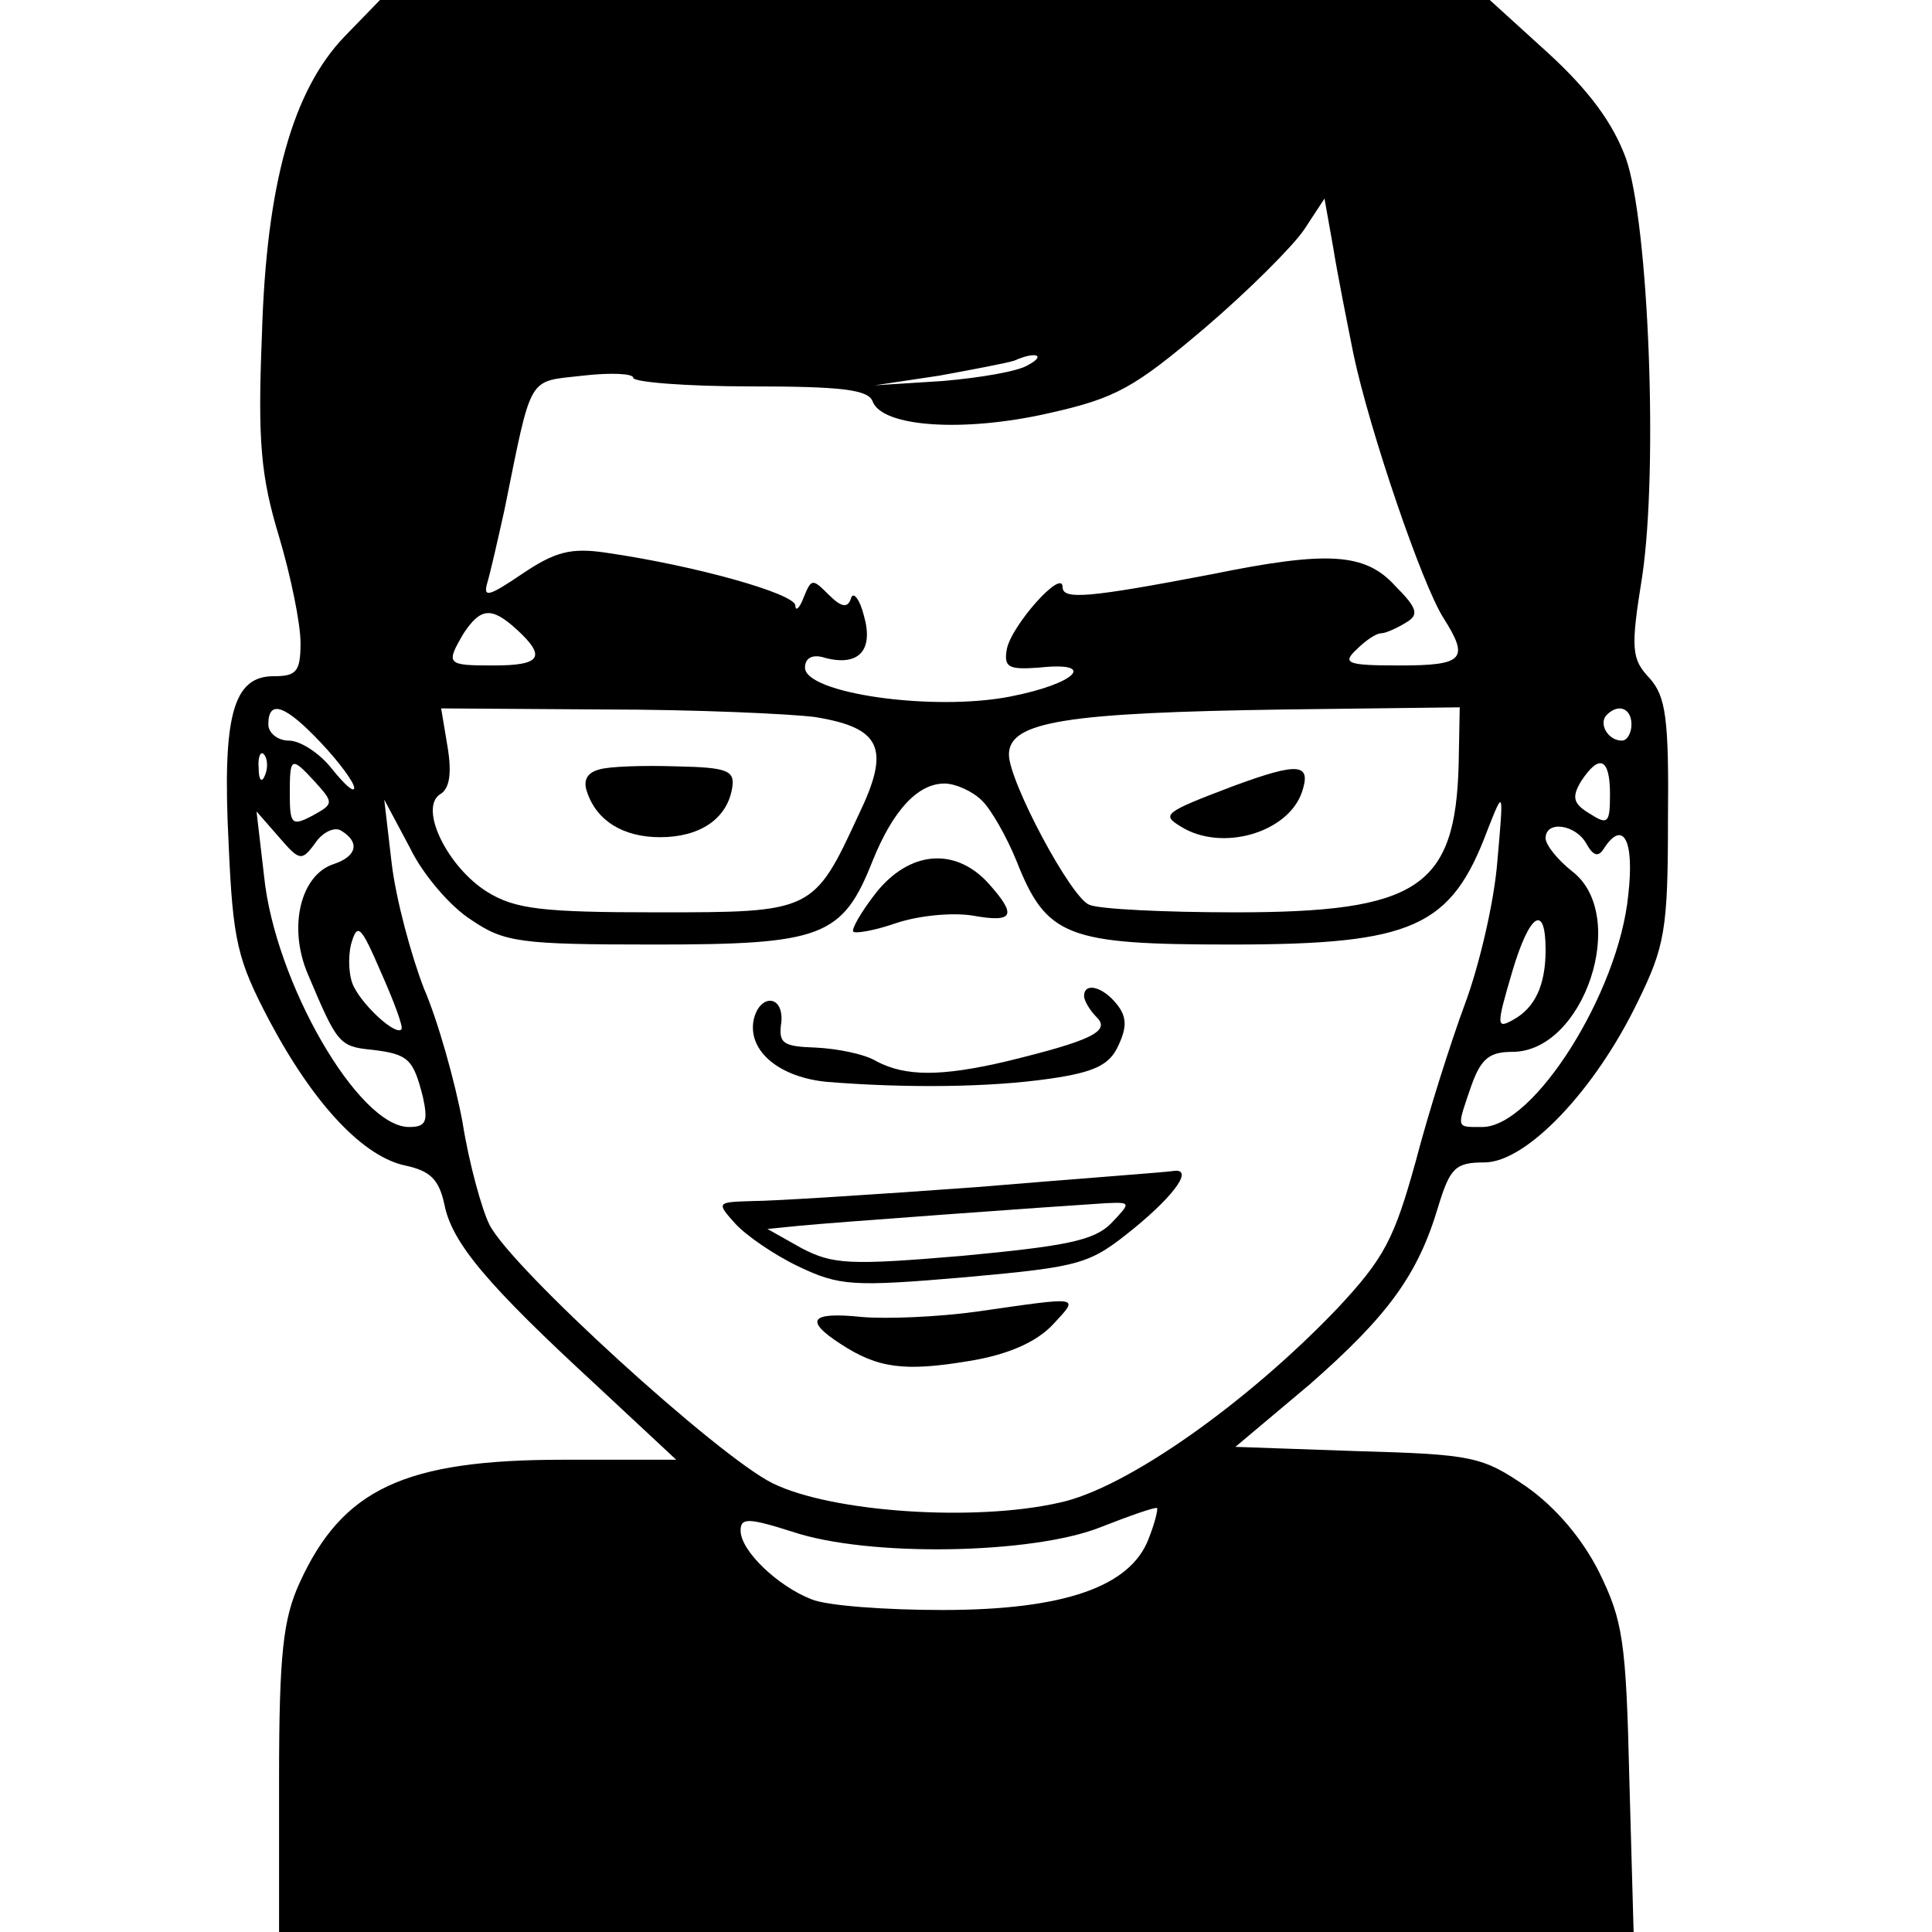 <?xml version="1.0" standalone="no"?>
<!DOCTYPE svg PUBLIC "-//W3C//DTD SVG 20010904//EN"
 "http://www.w3.org/TR/2001/REC-SVG-20010904/DTD/svg10.dtd">
<svg version="1.0" xmlns="http://www.w3.org/2000/svg"
 width="180pt" height="180pt" viewBox="0 0 180 180"
 preserveAspectRatio="xMidYMid meet">
<g transform="translate(0,180) scale(0.1,-0.1)"
fill="#000000" stroke="none">
<path d="M321 1766 c-48 -50 -73 -137 -77 -279 -4 -98 -1 -131 16 -187 11 -37
20 -81 20 -99 0 -27 -4 -31 -25 -31 -38 0 -48 -37 -42 -156 4 -91 8 -108 38
-165 42 -79 88 -127 127 -135 23 -5 31 -13 36 -36 7 -36 40 -75 142 -169 l74
-69 -105 0 c-148 0 -206 -27 -246 -115 -15 -33 -19 -65 -19 -182 l0 -143 631
0 631 0 -4 143 c-3 128 -6 147 -28 192 -16 32 -41 61 -68 80 -41 28 -50 30
-157 33 l-114 4 69 58 c73 64 101 102 120 166 11 36 16 41 43 41 39 0 103 67
143 150 25 51 28 67 28 168 1 96 -2 116 -17 133 -17 18 -18 27 -7 95 15 101 6
328 -15 389 -12 33 -34 63 -72 98 l-55 50 -517 0 -517 0 -33 -34z m940 -296
c15 -71 64 -215 84 -246 24 -38 19 -44 -41 -44 -49 0 -54 2 -40 15 8 8 18 15
23 15 4 0 15 5 23 10 12 7 11 13 -10 34 -28 31 -63 33 -171 11 -115 -22 -139
-24 -139 -12 0 18 -48 -36 -52 -58 -3 -17 2 -19 30 -17 55 6 35 -15 -27 -27
-72 -14 -191 3 -191 27 0 9 7 13 19 9 31 -8 45 7 36 39 -4 16 -10 23 -12 17
-3 -10 -9 -9 -21 3 -15 15 -16 15 -23 -2 -4 -11 -8 -14 -8 -8 -1 11 -93 37
-176 49 -33 5 -48 1 -79 -20 -31 -21 -36 -22 -32 -8 3 10 10 41 16 68 26 128
21 119 73 125 26 3 47 2 47 -2 0 -4 49 -8 109 -8 85 0 110 -3 114 -14 9 -24
85 -29 164 -11 63 14 80 24 145 79 41 35 82 76 93 92 l19 29 8 -45 c4 -25 13
-70 19 -100z m-303 -10 c-9 -6 -45 -12 -80 -15 l-63 -4 60 9 c33 6 64 12 70
14 20 9 30 5 13 -4z m-476 -247 c27 -25 22 -33 -22 -33 -44 0 -45 1 -28 30 16
24 26 25 50 3z m-183 -105 c17 -18 31 -37 31 -42 0 -5 -9 3 -21 18 -11 14 -29
26 -40 26 -10 0 -19 7 -19 15 0 24 16 18 49 -17z m460 24 c62 -10 71 -29 41
-91 -42 -91 -43 -91 -188 -91 -107 0 -132 3 -158 19 -37 23 -64 78 -44 91 9 5
11 20 7 44 l-6 36 152 -1 c84 0 172 -4 196 -7z m600 -44 c-3 -115 -38 -138
-208 -138 -66 0 -127 3 -136 7 -17 6 -75 115 -75 140 0 31 54 39 257 42 l163
2 -1 -53z m161 37 c0 -8 -4 -15 -9 -15 -13 0 -22 16 -14 24 11 11 23 6 23 -9z
m-1273 -47 c-3 -8 -6 -5 -6 6 -1 11 2 17 5 13 3 -3 4 -12 1 -19z m47 -7 c17
-19 17 -20 -3 -31 -19 -10 -21 -8 -21 20 0 35 1 36 24 11z m1206 -11 c0 -27
-2 -29 -19 -18 -15 9 -17 15 -8 30 17 26 27 22 27 -12z m-585 -6 c9 -9 23 -34
32 -56 28 -71 47 -78 200 -78 170 0 205 16 239 107 15 38 15 38 9 -30 -3 -38
-17 -97 -30 -132 -13 -35 -34 -101 -46 -147 -20 -72 -29 -90 -73 -137 -84 -88
-197 -168 -259 -181 -79 -18 -212 -9 -267 18 -51 25 -244 201 -264 241 -7 14
-19 57 -25 95 -7 38 -23 95 -36 125 -12 31 -26 83 -30 116 l-7 60 24 -45 c12
-25 38 -55 57 -67 31 -21 45 -23 171 -23 156 0 175 7 203 78 19 47 42 72 67
72 10 0 26 -7 35 -16z m-621 -39 c7 10 18 15 24 11 18 -11 14 -24 -7 -31 -31
-10 -43 -59 -24 -103 27 -64 29 -67 59 -70 35 -4 39 -9 48 -44 5 -23 3 -28
-13 -28 -47 0 -125 135 -135 234 l-7 60 21 -24 c19 -22 21 -23 34 -5z m1184
-1 c6 -11 11 -13 16 -5 18 28 29 9 23 -43 -9 -91 -88 -216 -136 -216 -25 0
-24 -2 -10 39 9 25 17 31 38 31 67 0 109 127 56 168 -14 11 -25 25 -25 31 0
17 28 13 38 -5z m-38 -99 c0 -33 -10 -54 -30 -65 -16 -9 -16 -6 -1 45 16 54
31 64 31 20z m-1066 -74 c-5 -6 -34 20 -44 39 -5 9 -6 27 -3 40 6 21 9 18 28
-26 12 -27 21 -51 19 -53z m696 -475 c-17 -44 -78 -66 -192 -66 -53 0 -108 4
-122 10 -31 12 -66 45 -66 64 0 12 7 12 48 -1 71 -24 224 -21 287 4 28 11 51
19 53 18 1 -1 -2 -14 -8 -29z"/>
<path d="M558 1083 c-11 -3 -15 -10 -11 -21 9 -27 34 -42 68 -42 37 0 62 17
67 45 3 17 -3 20 -52 21 -30 1 -63 0 -72 -3z"/>
<path d="M1150 1068 c-66 -25 -68 -27 -50 -38 38 -24 100 -6 113 32 9 27 -3
28 -63 6z"/>
<path d="M816 968 c-14 -18 -23 -34 -21 -36 2 -2 20 1 40 8 21 7 52 10 71 7
39 -7 42 0 14 31 -31 33 -73 29 -104 -10z"/>
<path d="M1010 872 c0 -4 5 -13 12 -20 13 -13 -7 -22 -85 -41 -60 -14 -93 -14
-120 0 -11 7 -37 12 -57 13 -31 1 -35 4 -32 24 2 26 -21 26 -26 1 -5 -29 25
-53 69 -57 75 -6 152 -5 207 3 42 6 56 13 64 31 8 17 8 27 -2 39 -13 16 -30
20 -30 7z"/>
<path d="M910 694 c-96 -7 -190 -13 -209 -13 -33 -1 -34 -1 -16 -21 10 -11 36
-29 59 -40 38 -18 50 -19 155 -10 110 10 116 12 158 46 39 32 55 56 36 53 -5
-1 -87 -7 -183 -15z m125 -34 c-16 -16 -43 -21 -138 -30 -106 -9 -121 -8 -150
7 l-32 18 30 3 c30 3 237 18 285 21 24 1 24 1 5 -19z"/>
<path d="M910 578 c-36 -5 -84 -7 -107 -5 -48 5 -54 -3 -20 -25 35 -23 60 -26
120 -16 37 6 63 18 78 34 25 27 27 26 -71 12z"/>
</g>
</svg>
